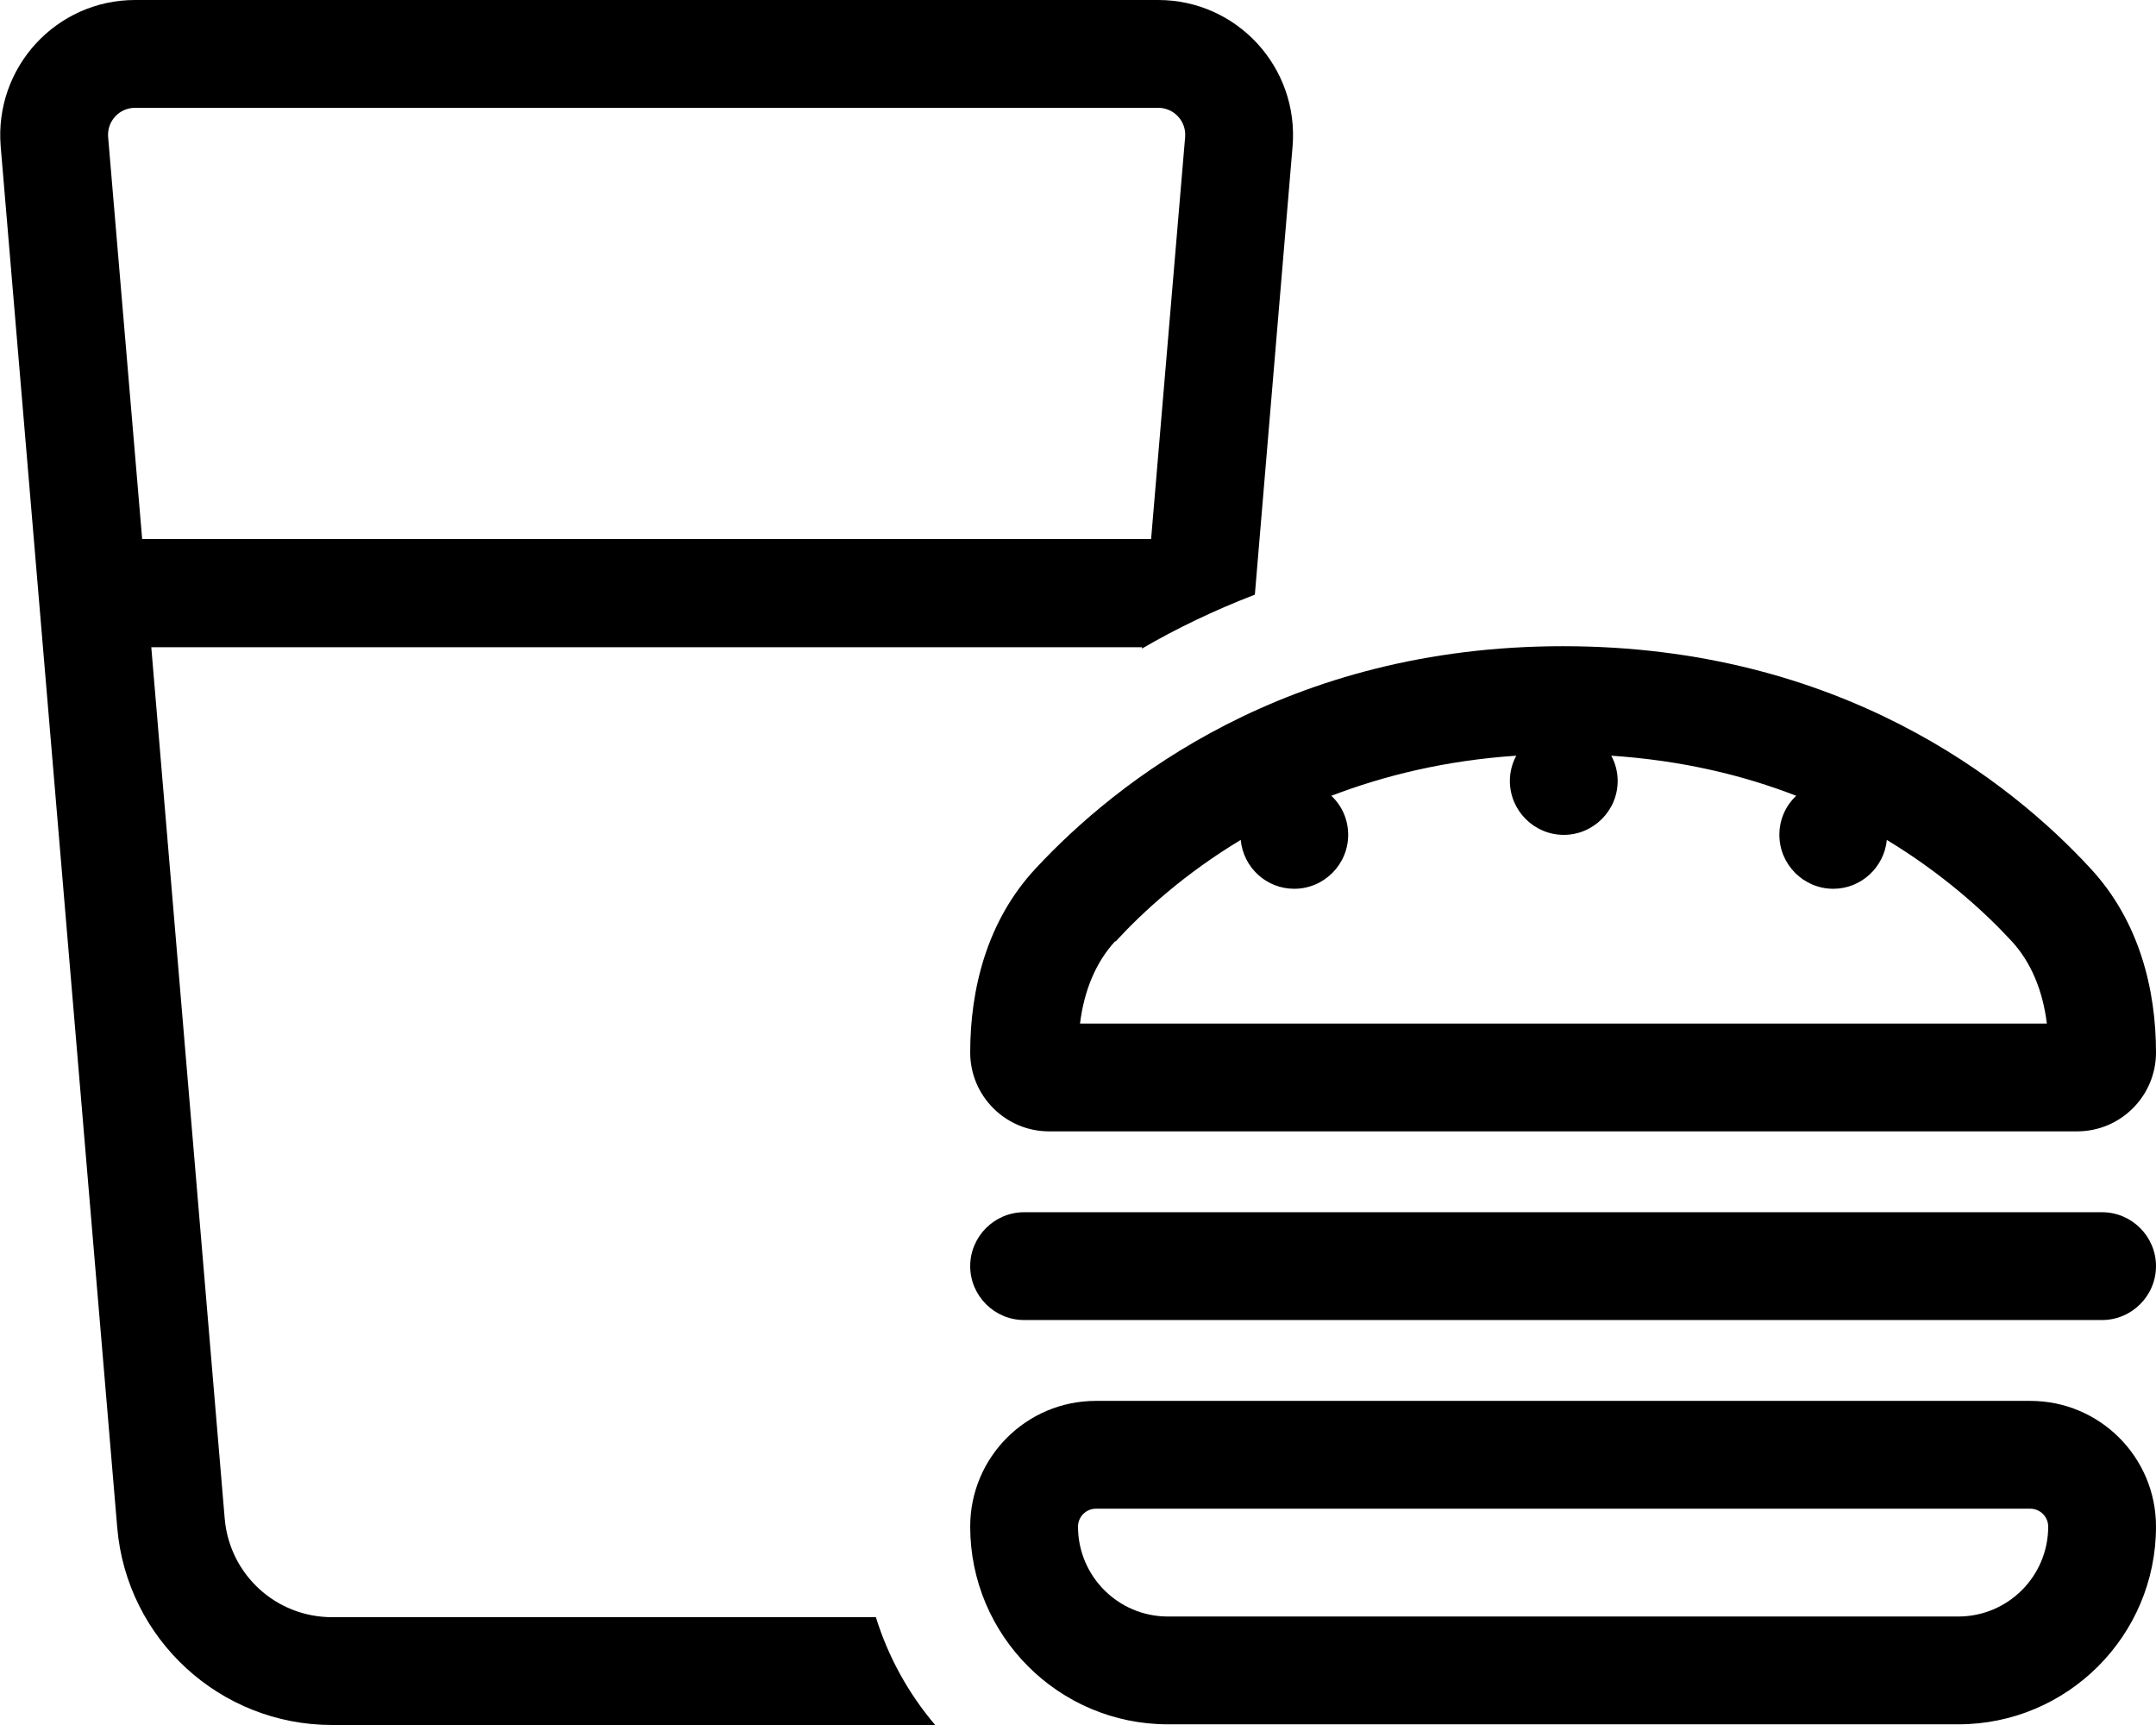 <svg fill="currentColor" xmlns="http://www.w3.org/2000/svg" viewBox="0 0 640 512"><!--! Font Awesome Pro 6.4.0 by @fontawesome - https://fontawesome.com License - https://fontawesome.com/license (Commercial License) Copyright 2023 Fonticons, Inc. --><path d="M32.1 40.7L42.2 160H341.7L351.8 40.7c.4-4.7-3.3-8.7-8-8.7H40.1c-4.7 0-8.4 4-8 8.7zM44.9 192L66.7 450.7C68.1 467.3 81.9 480 98.6 480H260c3.7 11.9 9.7 22.7 17.6 32H98.6c-33.3 0-61-25.5-63.8-58.6L.2 43.4C-1.7 20 16.7 0 40.1 0H343.8c23.4 0 41.8 20 39.9 43.4L372.5 176.5c-12.2 4.7-23.4 10.1-33.5 16l0-.4H44.9zm286.1 87.4c-5.7 6.2-9.2 14.6-10.4 24.4h287c-1.2-9.8-4.7-18.2-10.4-24.4c-8.3-9-20.6-20.1-37.1-30.1c-.8 8.1-7.6 14.5-15.9 14.5c-8.8 0-16-7.2-16-16c0-4.6 1.9-8.7 5-11.6c-15.7-6.1-33.9-10.5-54.9-11.9c1.2 2.2 1.9 4.8 1.9 7.5c0 8.8-7.2 16-16 16s-16-7.2-16-16c0-2.7 .7-5.3 1.9-7.5c-21 1.4-39.2 5.9-54.9 11.9c3.1 2.9 5 7 5 11.6c0 8.8-7.2 16-16 16c-8.3 0-15.1-6.3-15.9-14.5c-16.6 10-28.8 21.1-37.1 30.1zM464 191.8c82 0 132.6 40 156.5 65.9c14.6 15.7 19.5 36.1 19.5 54.7c0 12.9-10.5 23.4-23.4 23.4H311.4c-12.9 0-23.4-10.5-23.4-23.4c0-18.7 4.9-39.1 19.5-54.7c24-25.8 74.5-65.9 156.5-65.9zm-176 184c0-8.8 7.2-16 16-16H624c8.8 0 16 7.2 16 16s-7.2 16-16 16H304c-8.8 0-16-7.2-16-16zm0 77.3c0-20.6 16.7-37.3 37.3-37.3H602.7c20.6 0 37.3 16.7 37.3 37.3c0 32.4-26.3 58.7-58.7 58.7H346.7c-32.4 0-58.7-26.3-58.7-58.7zm37.3-5.3c-2.9 0-5.3 2.4-5.3 5.3c0 14.7 11.9 26.7 26.7 26.7H581.3c14.7 0 26.7-11.9 26.7-26.7c0-2.9-2.4-5.3-5.3-5.3H325.3z"/></svg>